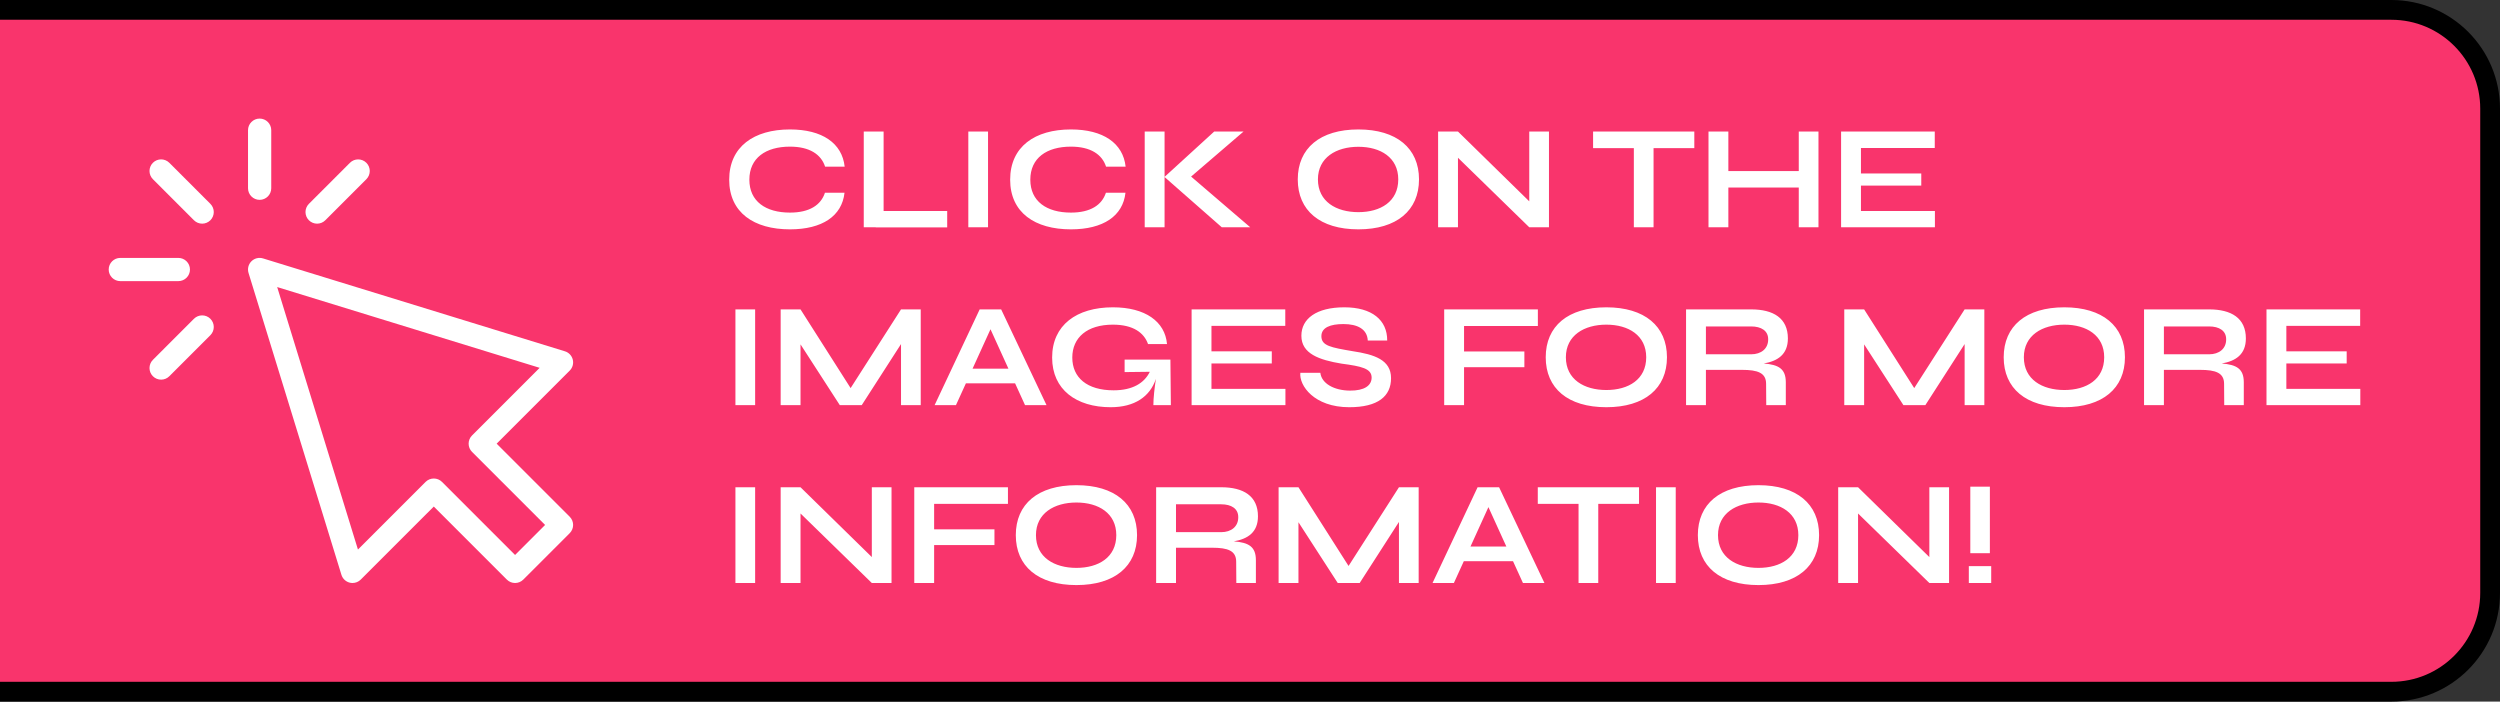 <svg width="253" height="71" viewBox="0 0 253 71" fill="none" xmlns="http://www.w3.org/2000/svg">
<rect x="0" y="0" width="253" height="71" fill="#333333" stroke="none"/>
<path d="M-2 1H242C247.523 1 252 5.477 252 11V60C252 65.523 247.523 70 242 70H-2V1Z" fill="#F9346C" stroke="black" stroke-width="2"/>
<path d="M25.1 19.05V13.175C25.1 12.526 25.627 12 26.275 12C26.924 12 27.45 12.527 27.45 13.175V19.05C27.45 19.699 26.923 20.225 26.275 20.225C25.627 20.225 25.1 19.699 25.1 19.05ZM17.135 16.474C16.676 16.015 15.932 16.015 15.474 16.474C15.015 16.933 15.015 17.677 15.474 18.135L19.628 22.29C19.858 22.519 20.158 22.634 20.459 22.634C20.76 22.634 21.06 22.519 21.29 22.29C21.749 21.831 21.749 21.087 21.29 20.628L17.135 16.474ZM19.225 27.276C19.225 26.627 18.698 26.101 18.05 26.101L12.175 26.1C11.526 26.1 11 26.627 11 27.275C11 27.924 11.527 28.45 12.175 28.45H18.05C18.699 28.45 19.225 27.924 19.225 27.276V27.276ZM19.628 32.26L15.474 36.415C15.015 36.874 15.015 37.617 15.474 38.076C15.704 38.306 16.004 38.42 16.305 38.42C16.605 38.42 16.906 38.306 17.135 38.076L21.29 33.922C21.749 33.463 21.749 32.719 21.29 32.26C20.831 31.802 20.088 31.802 19.628 32.26ZM32.091 22.635C32.392 22.635 32.692 22.52 32.921 22.291L37.076 18.136C37.535 17.677 37.535 16.933 37.076 16.475C36.617 16.016 35.873 16.016 35.414 16.475L31.26 20.629C30.801 21.088 30.801 21.832 31.26 22.291C31.489 22.52 31.79 22.635 32.091 22.635ZM57.656 52.294C58.115 52.753 58.115 53.497 57.656 53.956L52.956 58.656C52.497 59.115 51.753 59.115 51.294 58.656L43.9 51.262L36.505 58.656C36.282 58.879 35.982 59 35.675 59C35.581 59 35.485 58.988 35.391 58.965C34.992 58.865 34.673 58.564 34.552 58.17L25.151 27.62C25.023 27.204 25.135 26.751 25.443 26.443C25.75 26.136 26.204 26.023 26.619 26.152L57.17 35.552C57.564 35.673 57.865 35.991 57.965 36.392C58.064 36.792 57.947 37.214 57.655 37.505L50.261 44.9L57.656 52.294ZM55.164 53.125L47.769 45.731C47.31 45.272 47.31 44.528 47.769 44.069L54.614 37.224L28.05 29.05L36.224 55.614L43.069 48.769C43.299 48.539 43.599 48.425 43.9 48.425C44.201 48.425 44.502 48.539 44.731 48.769L52.125 56.163L55.164 53.125Z" fill="white"/>
<path d="M85.465 19.505H83.485C83.08 20.75 81.925 21.515 79.945 21.515C77.485 21.515 75.835 20.375 75.835 18.185C75.835 15.995 77.485 14.84 79.945 14.84C81.925 14.84 83.095 15.62 83.5 16.865H85.48C85.225 14.495 83.215 13.1 79.945 13.1C76.3 13.1 73.795 14.84 73.795 18.185C73.795 21.515 76.3 23.21 79.945 23.21C83.215 23.21 85.21 21.86 85.465 19.505ZM89.421 21.35V13.31H87.412V23H88.626V23.015H95.856V21.35H89.421ZM97.994 13.31V23H99.989V13.31H97.994ZM113.898 19.505H111.918C111.513 20.75 110.358 21.515 108.378 21.515C105.918 21.515 104.268 20.375 104.268 18.185C104.268 15.995 105.918 14.84 108.378 14.84C110.358 14.84 111.528 15.62 111.933 16.865H113.913C113.658 14.495 111.648 13.1 108.378 13.1C104.733 13.1 102.228 14.84 102.228 18.185C102.228 21.515 104.733 23.21 108.378 23.21C111.648 23.21 113.643 21.86 113.898 19.505ZM126.524 23L120.539 17.87L125.849 13.31H122.879L117.854 17.9V13.31H115.844V23H117.854V17.915L123.644 23H126.524ZM137.469 23.21C141.339 23.21 143.604 21.305 143.604 18.155C143.604 15.005 141.339 13.1 137.469 13.1C133.584 13.1 131.334 15.005 131.334 18.155C131.334 21.305 133.584 23.21 137.469 23.21ZM137.469 21.47C135.234 21.47 133.374 20.405 133.374 18.155C133.374 15.935 135.234 14.855 137.469 14.855C139.704 14.855 141.504 15.935 141.504 18.155C141.504 20.405 139.704 21.47 137.469 21.47ZM154.761 13.31V20.375L147.546 13.31H145.536V23H147.546V15.965L154.761 23H156.756V13.31H154.761ZM171.465 13.31H161.22V14.99H165.345V23H167.34V14.99H171.465V13.31ZM182.035 13.31V17.315H174.91V13.31H172.9V23H174.91V18.98H182.035V23H184.03V13.31H182.035ZM188.328 21.35V18.785H194.433V17.555H188.328V14.975H195.798V13.31H186.318V23H195.813V21.35H188.328ZM74.425 31.31V41H76.42V31.31H74.425ZM91.183 31.31L86.083 39.275L81.013 31.31H79.003V41H81.013V34.85L84.988 41H87.208L91.183 34.82V41H93.178V31.31H91.183ZM103.733 41H105.908L101.318 31.31H99.143L94.583 41H96.743L97.748 38.795H102.728L103.733 41ZM98.423 37.31L100.238 33.32L102.053 37.31H98.423ZM118.491 41L118.446 36.395H113.811V37.655L116.361 37.625C115.806 38.765 114.621 39.5 112.701 39.5C110.001 39.5 108.516 38.21 108.516 36.185C108.516 34.16 110.016 32.855 112.626 32.855C114.666 32.855 115.776 33.665 116.181 34.82H118.101C117.906 32.54 115.896 31.1 112.626 31.1C108.951 31.1 106.476 32.9 106.476 36.185C106.476 39.44 108.936 41.21 112.401 41.21C114.816 41.21 116.376 40.145 116.976 38.345C116.841 39.245 116.721 40.28 116.721 41H118.491ZM122.6 39.35V36.785H128.705V35.555H122.6V32.975H130.07V31.31H120.59V41H130.085V39.35H122.6ZM131.594 37.73C131.459 39.005 132.974 41.21 136.544 41.21C139.454 41.21 140.774 40.1 140.774 38.27C140.774 36.41 139.079 35.87 136.889 35.54C134.699 35.165 133.724 35 133.724 34.025C133.724 33.14 134.639 32.795 135.959 32.795C137.354 32.795 138.359 33.29 138.419 34.46H140.384C140.399 32.39 138.839 31.1 136.049 31.1C133.214 31.1 131.699 32.255 131.699 33.98C131.699 35.795 133.499 36.425 135.764 36.8C137.789 37.07 138.809 37.295 138.809 38.21C138.809 39.02 138.074 39.545 136.604 39.53C134.984 39.515 133.739 38.795 133.619 37.73H131.594ZM155.632 32.99V31.31H146.152V41H148.162V37.16H154.267V35.57H148.162V32.99H155.632ZM162.562 41.21C166.432 41.21 168.697 39.305 168.697 36.155C168.697 33.005 166.432 31.1 162.562 31.1C158.677 31.1 156.427 33.005 156.427 36.155C156.427 39.305 158.677 41.21 162.562 41.21ZM162.562 39.47C160.327 39.47 158.467 38.405 158.467 36.155C158.467 33.935 160.327 32.855 162.562 32.855C164.797 32.855 166.597 33.935 166.597 36.155C166.597 38.405 164.797 39.47 162.562 39.47ZM178.489 36.785C179.884 36.545 180.934 35.885 180.934 34.25C180.934 32.195 179.464 31.31 177.214 31.31H170.629V41H172.639V37.43H176.299C177.874 37.43 178.729 37.73 178.729 38.84L178.744 41H180.724V38.69C180.724 37.325 180.004 36.905 178.489 36.785ZM172.639 35.855V33.035H177.214C178.234 33.035 178.954 33.47 178.939 34.355C178.939 35.285 178.234 35.855 177.214 35.855H172.639ZM198.82 31.31L193.72 39.275L188.65 31.31H186.64V41H188.65V34.85L192.625 41H194.845L198.82 34.82V41H200.815V31.31H198.82ZM208.909 41.21C212.779 41.21 215.044 39.305 215.044 36.155C215.044 33.005 212.779 31.1 208.909 31.1C205.024 31.1 202.774 33.005 202.774 36.155C202.774 39.305 205.024 41.21 208.909 41.21ZM208.909 39.47C206.674 39.47 204.814 38.405 204.814 36.155C204.814 33.935 206.674 32.855 208.909 32.855C211.144 32.855 212.944 33.935 212.944 36.155C212.944 38.405 211.144 39.47 208.909 39.47ZM224.837 36.785C226.232 36.545 227.282 35.885 227.282 34.25C227.282 32.195 225.812 31.31 223.562 31.31H216.977V41H218.987V37.43H222.647C224.222 37.43 225.077 37.73 225.077 38.84L225.092 41H227.072V38.69C227.072 37.325 226.352 36.905 224.837 36.785ZM218.987 35.855V33.035H223.562C224.582 33.035 225.302 33.47 225.287 34.355C225.287 35.285 224.582 35.855 223.562 35.855H218.987ZM231.379 39.35V36.785H237.484V35.555H231.379V32.975H238.849V31.31H229.369V41H238.864V39.35H231.379ZM74.425 49.31V59H76.42V49.31H74.425ZM88.228 49.31V56.375L81.013 49.31H79.003V59H81.013V51.965L88.228 59H90.223V49.31H88.228ZM102.004 50.99V49.31H92.524V59H94.534V55.16H100.639V53.57H94.534V50.99H102.004ZM108.934 59.21C112.804 59.21 115.069 57.305 115.069 54.155C115.069 51.005 112.804 49.1 108.934 49.1C105.049 49.1 102.799 51.005 102.799 54.155C102.799 57.305 105.049 59.21 108.934 59.21ZM108.934 57.47C106.699 57.47 104.839 56.405 104.839 54.155C104.839 51.935 106.699 50.855 108.934 50.855C111.169 50.855 112.969 51.935 112.969 54.155C112.969 56.405 111.169 57.47 108.934 57.47ZM124.861 54.785C126.256 54.545 127.306 53.885 127.306 52.25C127.306 50.195 125.836 49.31 123.586 49.31H117.001V59H119.011V55.43H122.671C124.246 55.43 125.101 55.73 125.101 56.84L125.116 59H127.096V56.69C127.096 55.325 126.376 54.905 124.861 54.785ZM119.011 53.855V51.035H123.586C124.606 51.035 125.326 51.47 125.311 52.355C125.311 53.285 124.606 53.855 123.586 53.855H119.011ZM141.574 49.31L136.474 57.275L131.404 49.31H129.394V59H131.404V52.85L135.379 59H137.599L141.574 52.82V59H143.569V49.31H141.574ZM154.123 59H156.298L151.708 49.31H149.533L144.973 59H147.133L148.138 56.795H153.118L154.123 59ZM148.813 55.31L150.628 51.32L152.443 55.31H148.813ZM165.869 49.31H155.624V50.99H159.749V59H161.744V50.99H165.869V49.31ZM167.589 49.31V59H169.584V49.31H167.589ZM177.957 59.21C181.827 59.21 184.092 57.305 184.092 54.155C184.092 51.005 181.827 49.1 177.957 49.1C174.072 49.1 171.822 51.005 171.822 54.155C171.822 57.305 174.072 59.21 177.957 59.21ZM177.957 57.47C175.722 57.47 173.862 56.405 173.862 54.155C173.862 51.935 175.722 50.855 177.957 50.855C180.192 50.855 181.992 51.935 181.992 54.155C181.992 56.405 180.192 57.47 177.957 57.47ZM195.25 49.31V56.375L188.035 49.31H186.025V59H188.035V51.965L195.25 59H197.245V49.31H195.25ZM199.395 49.25V55.985H201.375V49.25H199.395ZM201.51 57.29H199.245V59H201.51V57.29Z" fill="white"/>
</svg>
